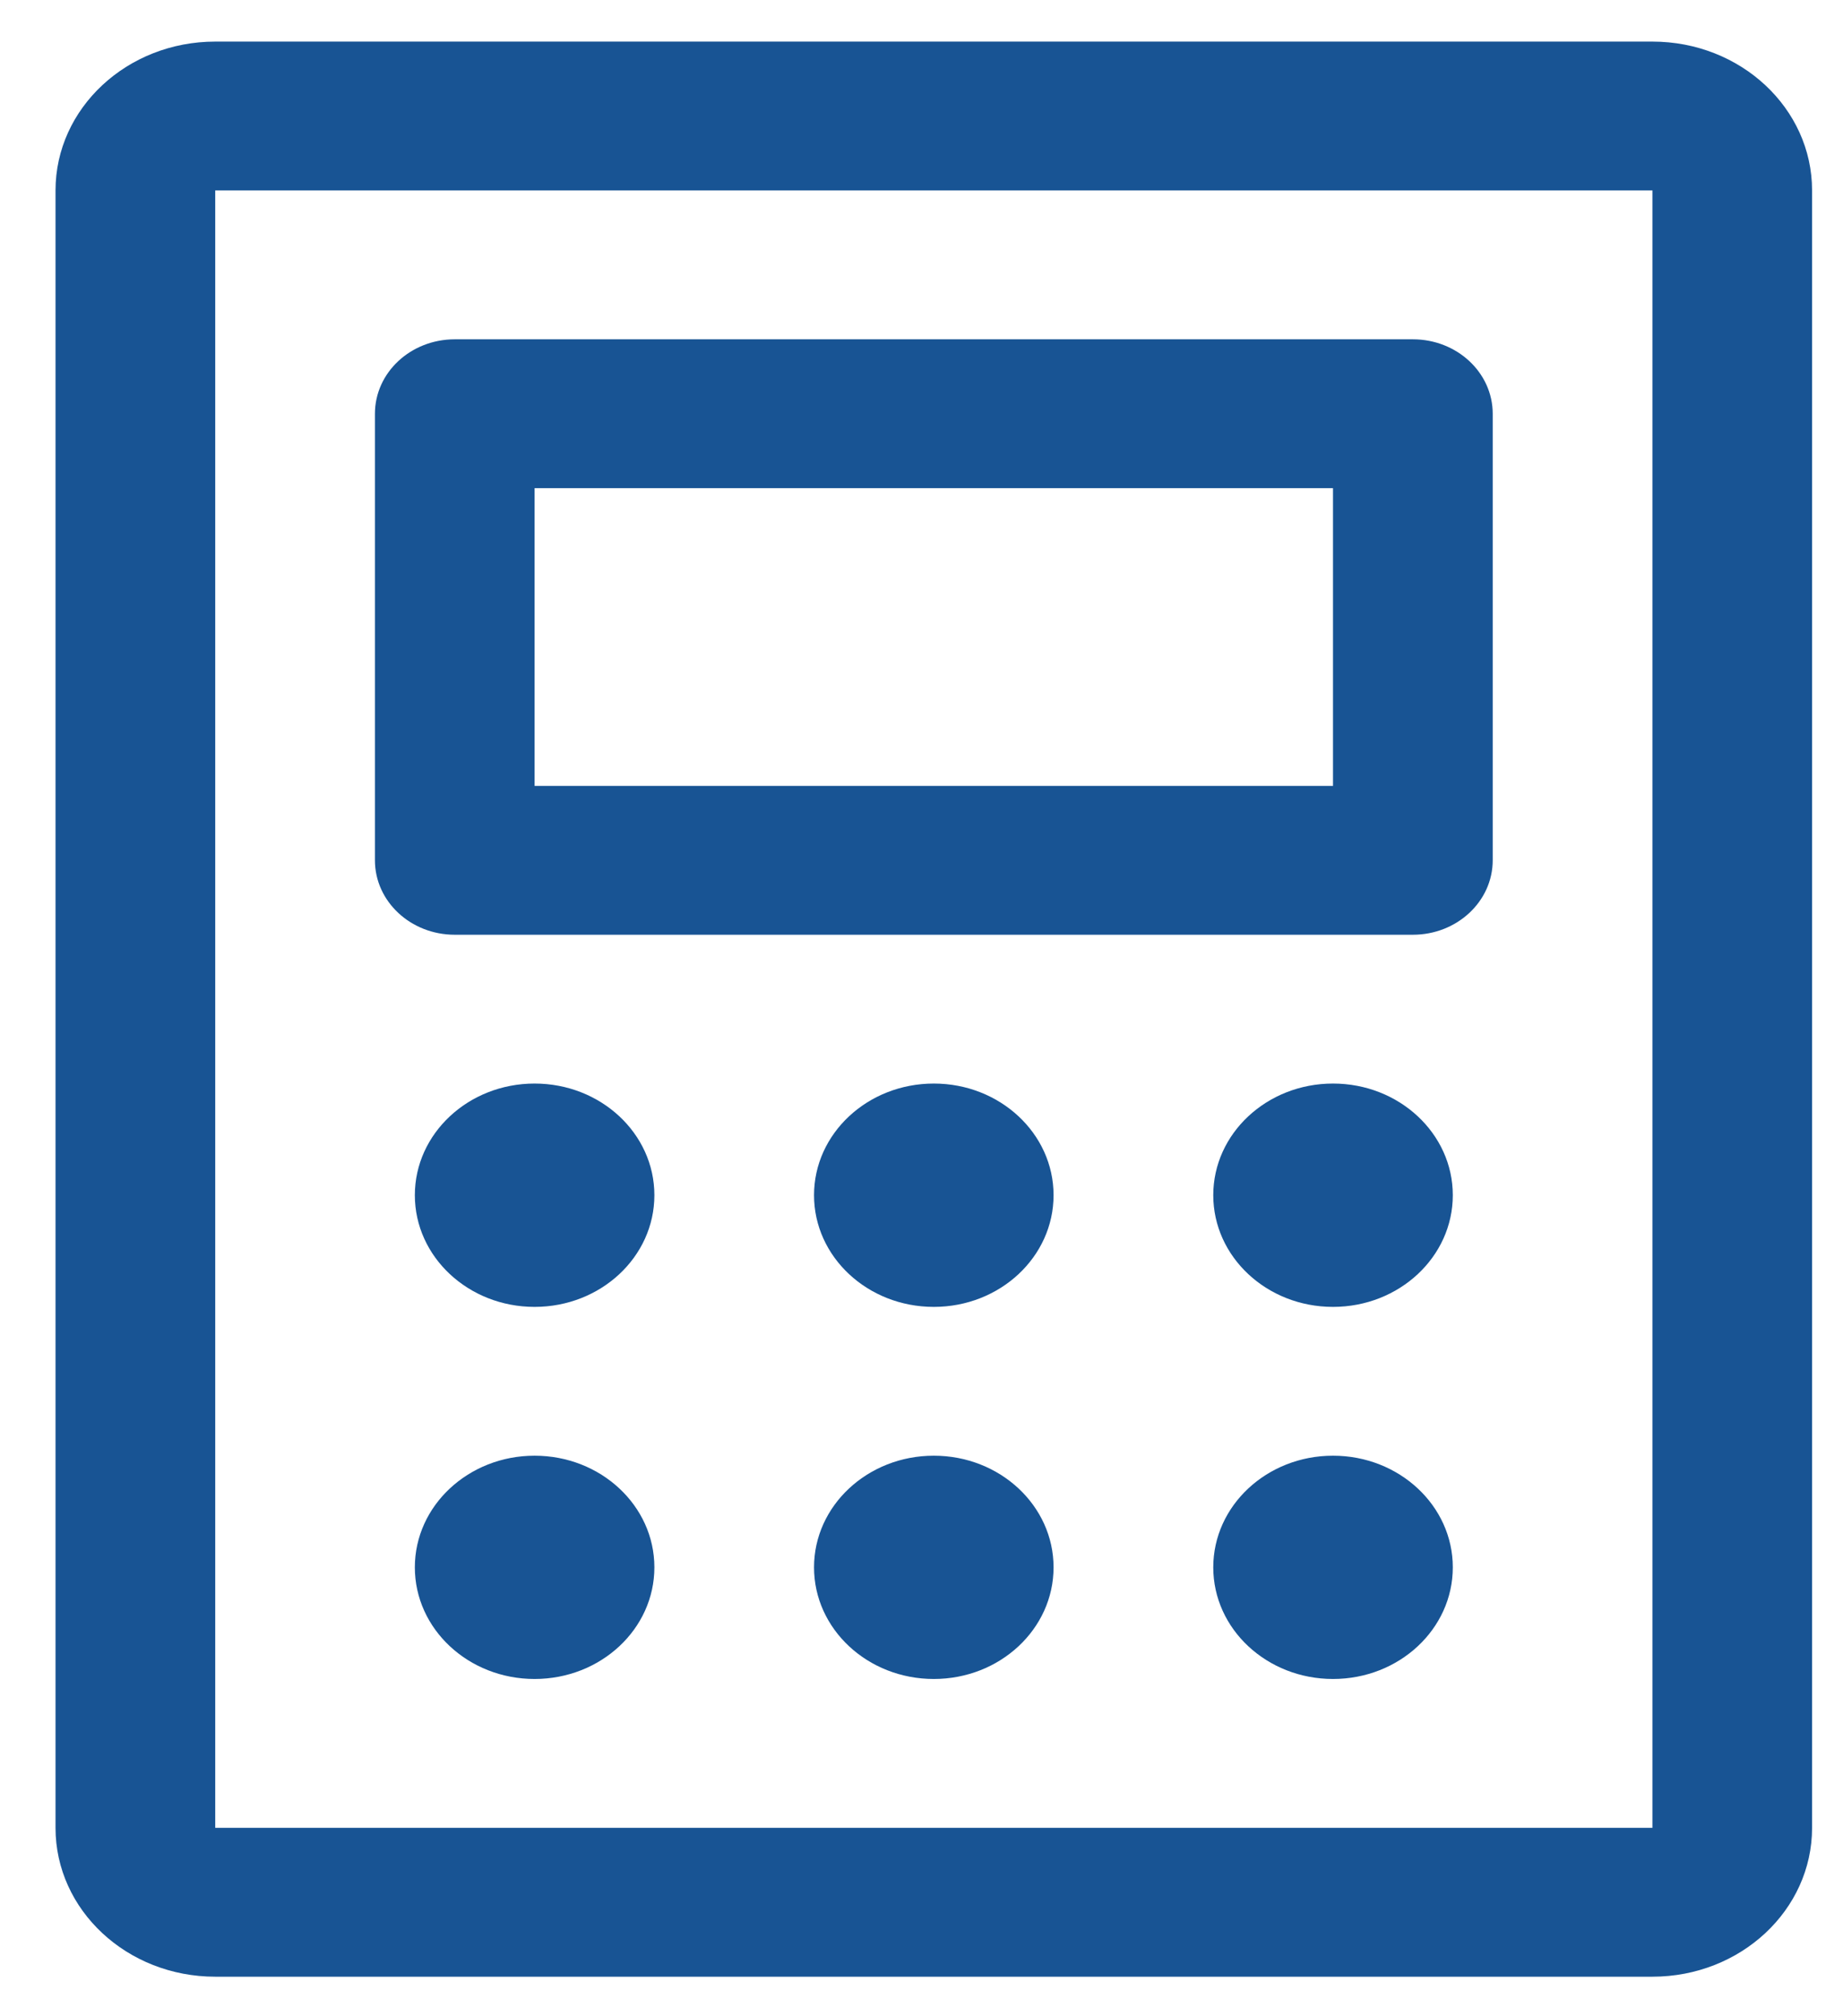 <svg width="32" height="35" viewBox="0 0 32 35" fill="none" xmlns="http://www.w3.org/2000/svg">
<path fill-rule="evenodd" clip-rule="evenodd" d="M6.51 7.182C6.51 6.468 7.13 5.89 7.896 5.89H24.532C25.297 5.89 25.918 6.468 25.918 7.182V14.934C25.918 15.647 25.297 16.226 24.532 16.226H7.896C7.13 16.226 6.51 15.647 6.51 14.934V7.182ZM9.282 8.474V13.642H23.145V8.474H9.282Z" fill="#185494"/>
<path fill-rule="evenodd" clip-rule="evenodd" d="M28.691 0.722C30.222 0.722 31.463 1.879 31.463 3.306V31.729C31.463 33.157 30.222 34.313 28.691 34.313H3.737C2.206 34.313 0.964 33.157 0.964 31.729V3.306C0.964 1.879 2.206 0.722 3.737 0.722H28.691ZM28.691 31.729V3.306H3.737V31.729H28.691Z" fill="#185494"/>
<path d="M9.282 22.686C10.431 22.686 11.362 21.818 11.362 20.747C11.362 19.677 10.431 18.809 9.282 18.809C8.134 18.809 7.203 19.677 7.203 20.747C7.203 21.818 8.134 22.686 9.282 22.686Z" fill="#185494"/>
<path d="M16.214 22.686C17.362 22.686 18.293 21.818 18.293 20.747C18.293 19.677 17.362 18.809 16.214 18.809C15.065 18.809 14.134 19.677 14.134 20.747C14.134 21.818 15.065 22.686 16.214 22.686Z" fill="#185494"/>
<path d="M23.145 22.686C24.294 22.686 25.225 21.818 25.225 20.747C25.225 19.677 24.294 18.809 23.145 18.809C21.997 18.809 21.066 19.677 21.066 20.747C21.066 21.818 21.997 22.686 23.145 22.686Z" fill="#185494"/>
<path d="M9.282 29.145C10.431 29.145 11.362 28.278 11.362 27.207C11.362 26.137 10.431 25.269 9.282 25.269C8.134 25.269 7.203 26.137 7.203 27.207C7.203 28.278 8.134 29.145 9.282 29.145Z" fill="#185494"/>
<path d="M16.214 29.145C17.362 29.145 18.293 28.278 18.293 27.207C18.293 26.137 17.362 25.269 16.214 25.269C15.065 25.269 14.134 26.137 14.134 27.207C14.134 28.278 15.065 29.145 16.214 29.145Z" fill="#185494"/>
<path d="M23.145 29.145C24.294 29.145 25.225 28.278 25.225 27.207C25.225 26.137 24.294 25.269 23.145 25.269C21.997 25.269 21.066 26.137 21.066 27.207C21.066 28.278 21.997 29.145 23.145 29.145Z" fill="#185494"/>
</svg>
